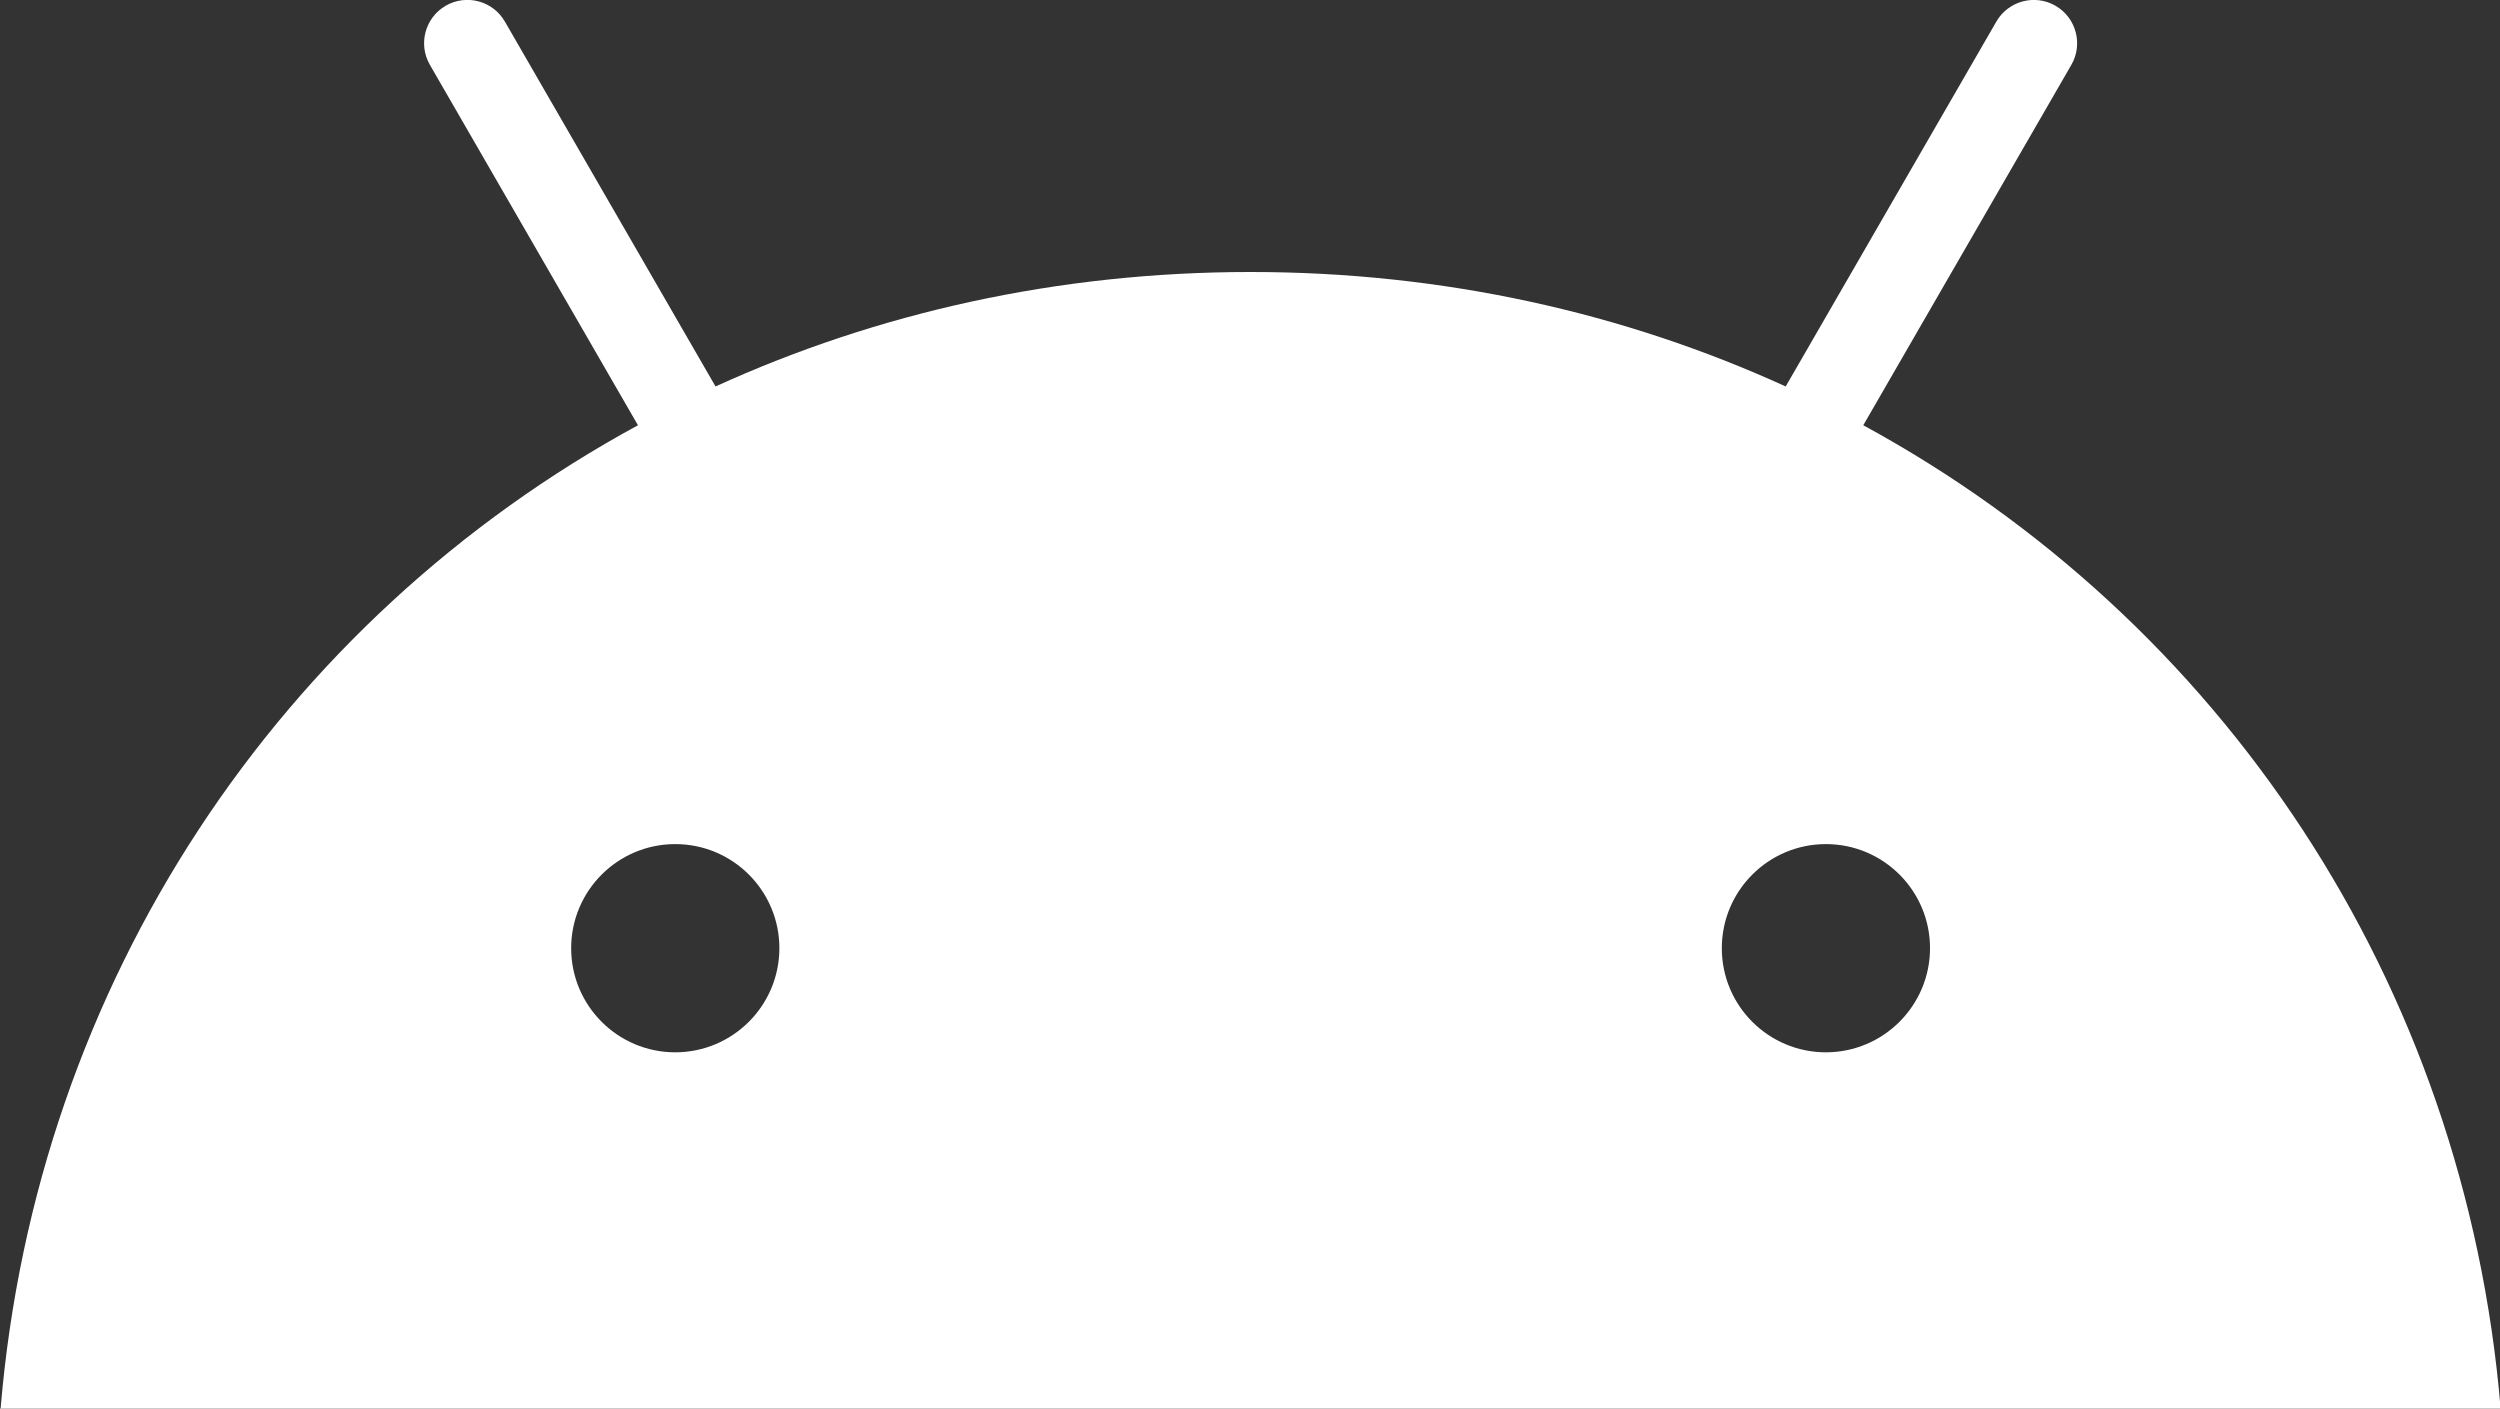<?xml version="1.0" encoding="UTF-8" standalone="no"?>
<!DOCTYPE svg PUBLIC "-//W3C//DTD SVG 1.1//EN" "http://www.w3.org/Graphics/SVG/1.1/DTD/svg11.dtd">
<!-- Created with Vectornator (http://vectornator.io/) -->
<svg height="100%" stroke-miterlimit="10" style="fill-rule:nonzero;clip-rule:evenodd;stroke-linecap:round;stroke-linejoin:round;" version="1.1" viewBox="0 0 1274.37 718" width="100%" xml:space="preserve" xmlns="http://www.w3.org/2000/svg" xmlns:vectornator="http://vectornator.io" xmlns:xlink="http://www.w3.org/1999/xlink">
<rect x="0" y="0" width="1274.37" height="718" fill="#333333" stroke="none"/>
<defs/>
<clipPath id="ArtboardFrame">
<rect height="718" width="1274.37" x="0" y="0"/>
</clipPath>
<g clip-path="url(#ArtboardFrame)" id="Untitled" vectornator:layerName="Untitled">
<path d="M930.77 536.42C901.46 536.426 877.696 512.67 877.69 483.36C877.685 454.05 901.44 430.286 930.75 430.28C960.06 430.274 983.825 454.03 983.83 483.34C983.797 512.634 960.064 536.376 930.77 536.42M344.23 536.42C314.92 536.426 291.156 512.67 291.15 483.36C291.145 454.05 314.9 430.286 344.21 430.28C373.52 430.274 397.285 454.03 397.29 483.34C397.263 512.636 373.526 536.381 344.23 536.42M949.8 216.77L1055.85 33.09C1061.95 22.539 1058.34 9.04 1047.79 2.94C1037.24-3.16 1023.74 0.449 1017.64 11L910.25 197C828.13 159.52 735.9 138.65 637.49 138.65C539.08 138.65 446.86 159.55 364.74 197L257.36 11C251.27 0.441 237.773-3.18 227.216 2.913C216.659 9.007 213.043 22.505 219.14 33.06L325.2 216.77C143.09 315.82 18.53 500.18 0.31 718L1274.69 718C1256.45 500.18 1131.9 315.82 949.8 216.77" fill="#ffffff" fill-rule="evenodd" opacity="1" stroke="none"/>
</g>
</svg>
